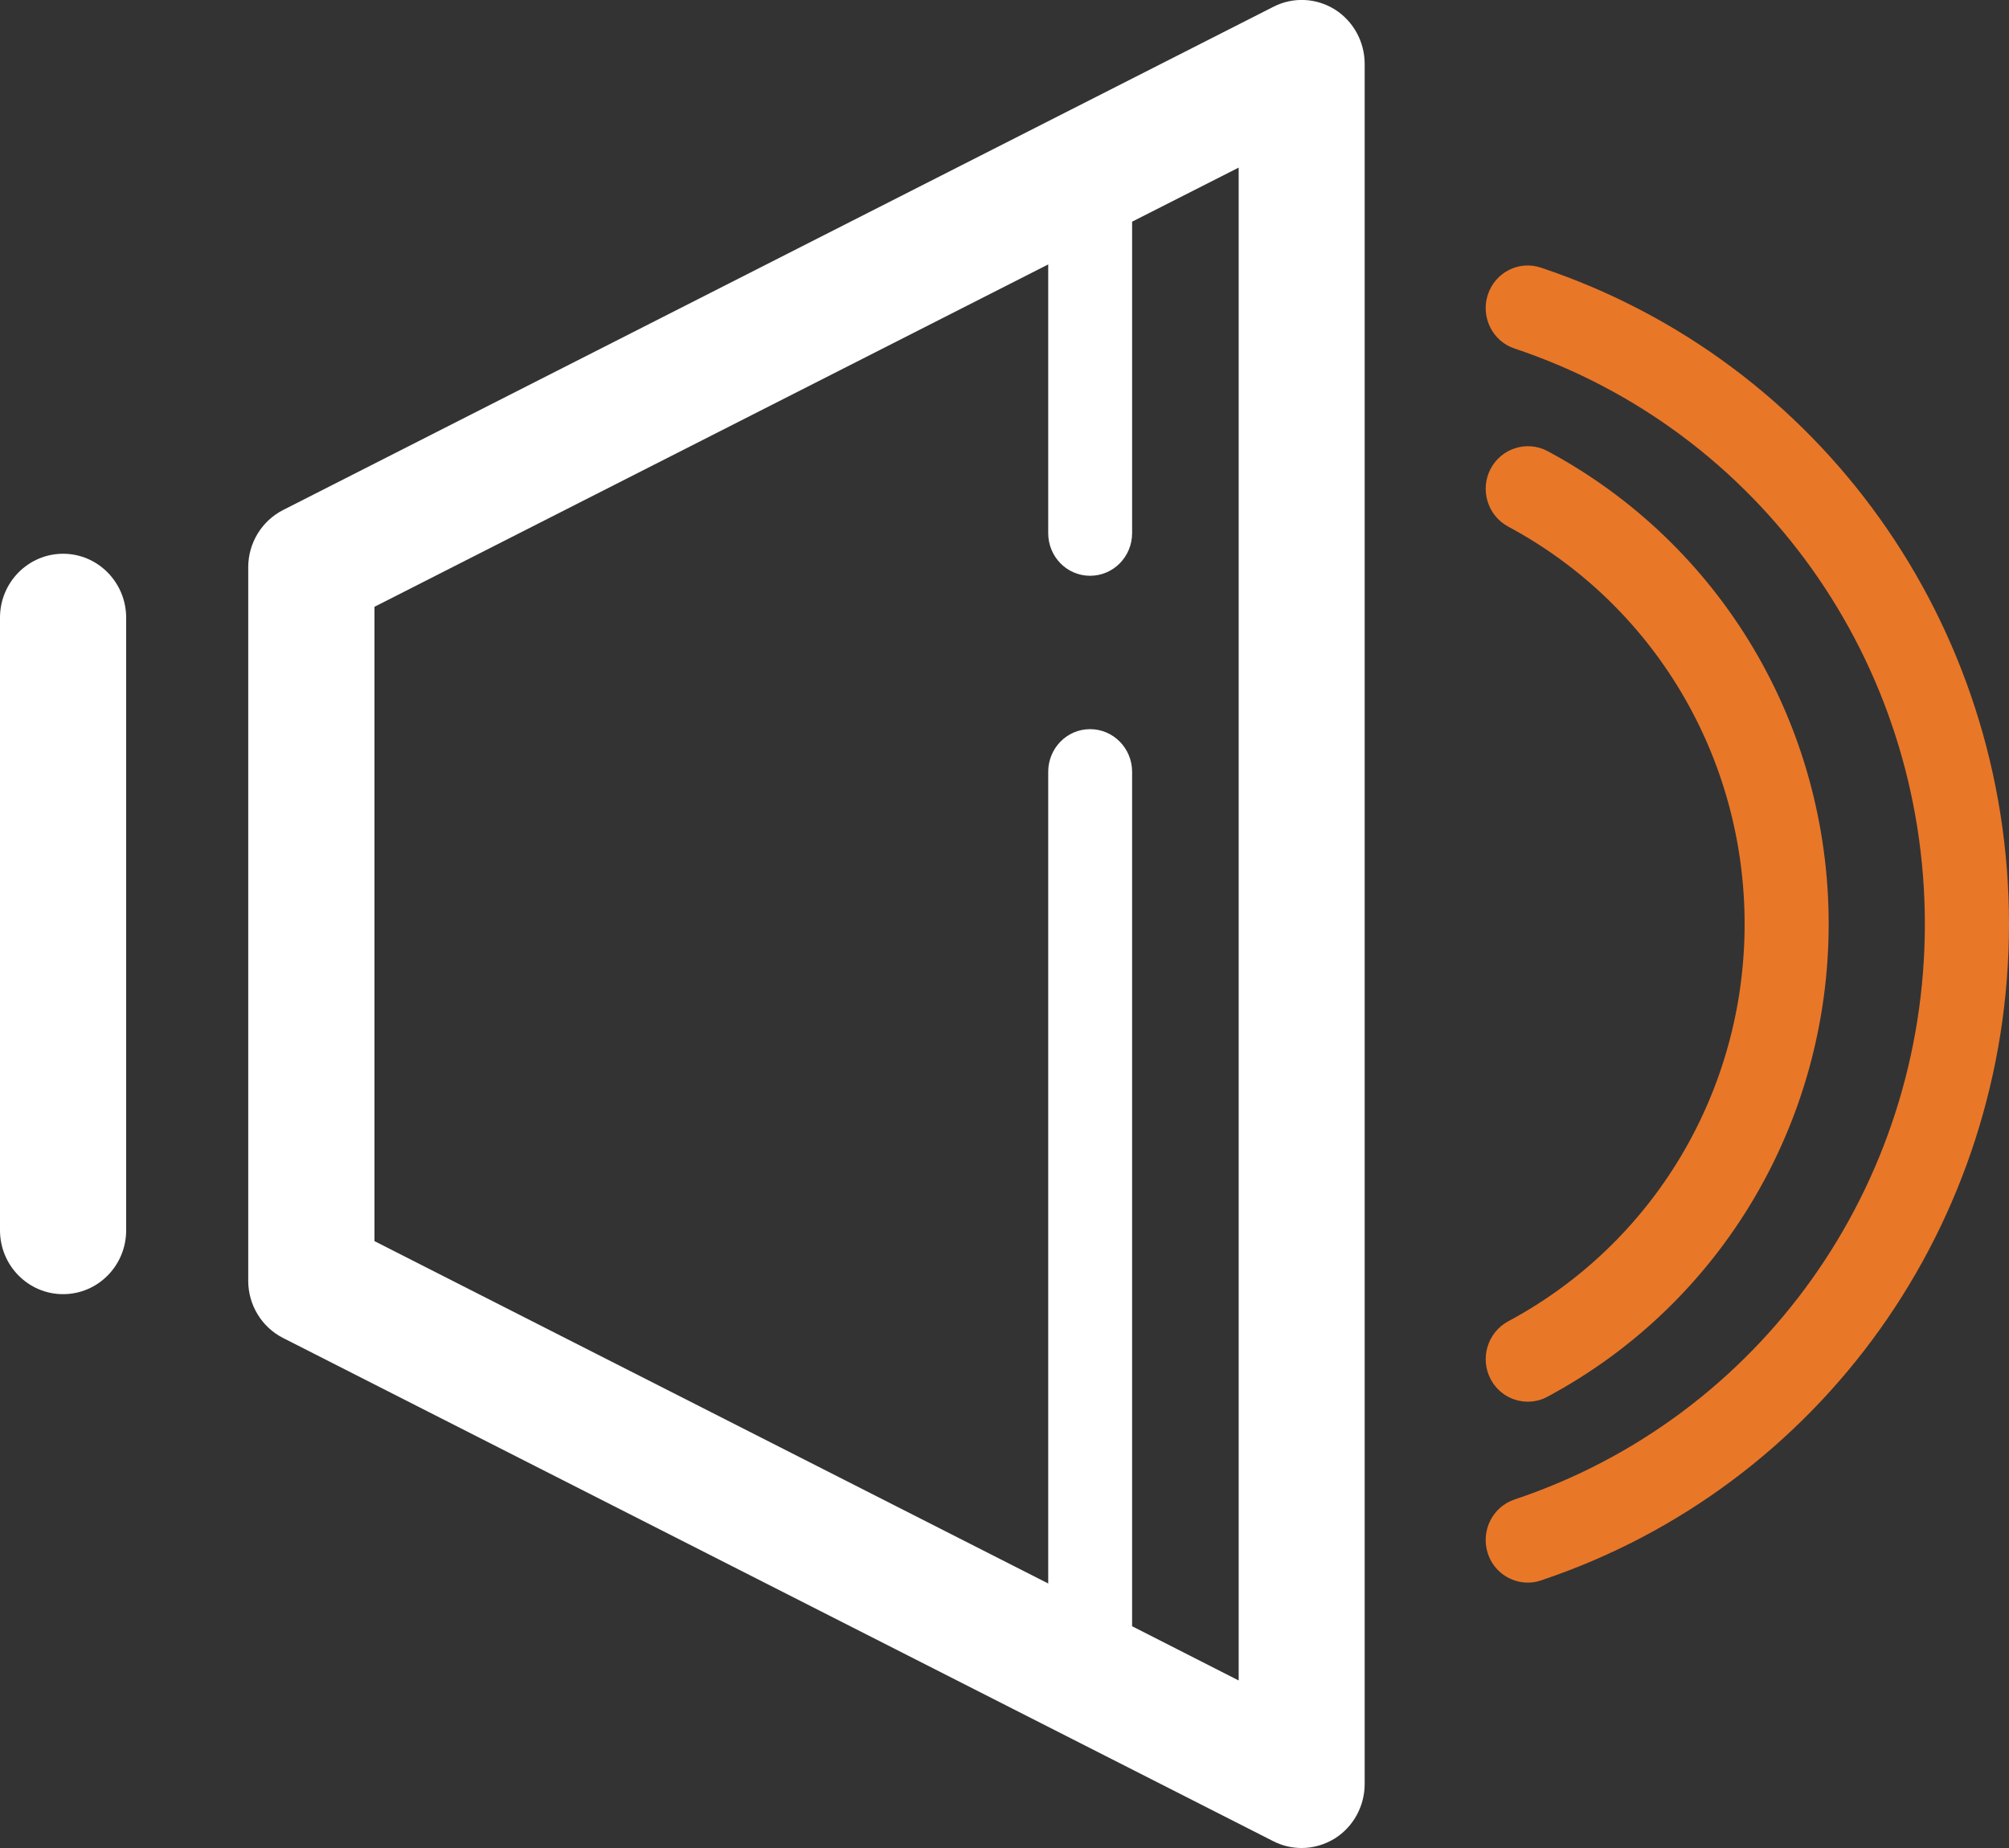 <?xml version="1.0" encoding="utf-8"?>
<!-- Generator: Adobe Illustrator 16.0.0, SVG Export Plug-In . SVG Version: 6.00 Build 0)  -->
<!DOCTYPE svg PUBLIC "-//W3C//DTD SVG 1.1//EN" "http://www.w3.org/Graphics/SVG/1.1/DTD/svg11.dtd">
<svg version="1.1" id="Layer_1" xmlns="http://www.w3.org/2000/svg" xmlns:xlink="http://www.w3.org/1999/xlink" x="0px" y="0px"
	 width="25px" height="23px" viewBox="0 0 25 23" enable-background="new 0 0 25 23" xml:space="preserve">
<rect x="0" y="0" width="25" height="23" fill="#333333" stroke="none"/>
<g>
	<path fill="#FFFFFF" d="M0.785,6.892C0.352,6.892,0,7.248,0,7.687v7.625c0,0.439,0.352,0.795,0.785,0.795
		c0.433,0,0.785-0.355,0.785-0.795V7.687C1.569,7.248,1.218,6.892,0.785,6.892z"/>
	<path fill="#FFFFFF" d="M16.611,0.118c-0.232-0.145-0.521-0.158-0.764-0.034L3.522,6.348C3.258,6.483,3.089,6.758,3.089,7.06v8.881
		c0,0.301,0.168,0.576,0.433,0.711l12.324,6.264C15.958,22.973,16.078,23,16.197,23c0.145,0,0.287-0.041,0.414-0.119
		c0.23-0.145,0.371-0.402,0.371-0.678V0.796C16.982,0.52,16.842,0.264,16.611,0.118z M15.414,20.915l-1.326-0.675V9.606
		c0-0.293-0.234-0.531-0.523-0.531s-0.521,0.238-0.521,0.531v10.102l-8.384-4.261V7.552l8.384-4.261v3.344
		c0,0.294,0.232,0.531,0.521,0.531s0.523-0.237,0.523-0.531V2.759l1.326-0.673V20.915z"/>
	<path fill="#E97728" d="M19.175,3.331C18.9,3.239,18.605,3.39,18.514,3.669c-0.09,0.277,0.059,0.579,0.334,0.669
		c3.053,1.02,5.105,3.898,5.105,7.163c0,3.263-2.053,6.142-5.105,7.161c-0.275,0.092-0.424,0.391-0.334,0.671
		c0.072,0.222,0.277,0.364,0.498,0.364c0.055,0,0.109-0.008,0.163-0.027C22.659,18.505,25,15.223,25,11.5
		C25,7.777,22.659,4.494,19.175,3.331z"/>
	<path fill="#E97728" d="M18.768,16.445c-0.256,0.138-0.354,0.459-0.22,0.717c0.095,0.182,0.276,0.283,0.464,0.283
		c0.082,0,0.166-0.018,0.243-0.061c2.16-1.156,3.501-3.414,3.501-5.885c0-2.474-1.341-4.729-3.501-5.886
		C19,5.479,18.684,5.578,18.548,5.837c-0.134,0.258-0.036,0.58,0.22,0.717c1.814,0.973,2.942,2.867,2.942,4.947
		C21.71,13.578,20.582,15.473,18.768,16.445z"/>
</g>
</svg>
